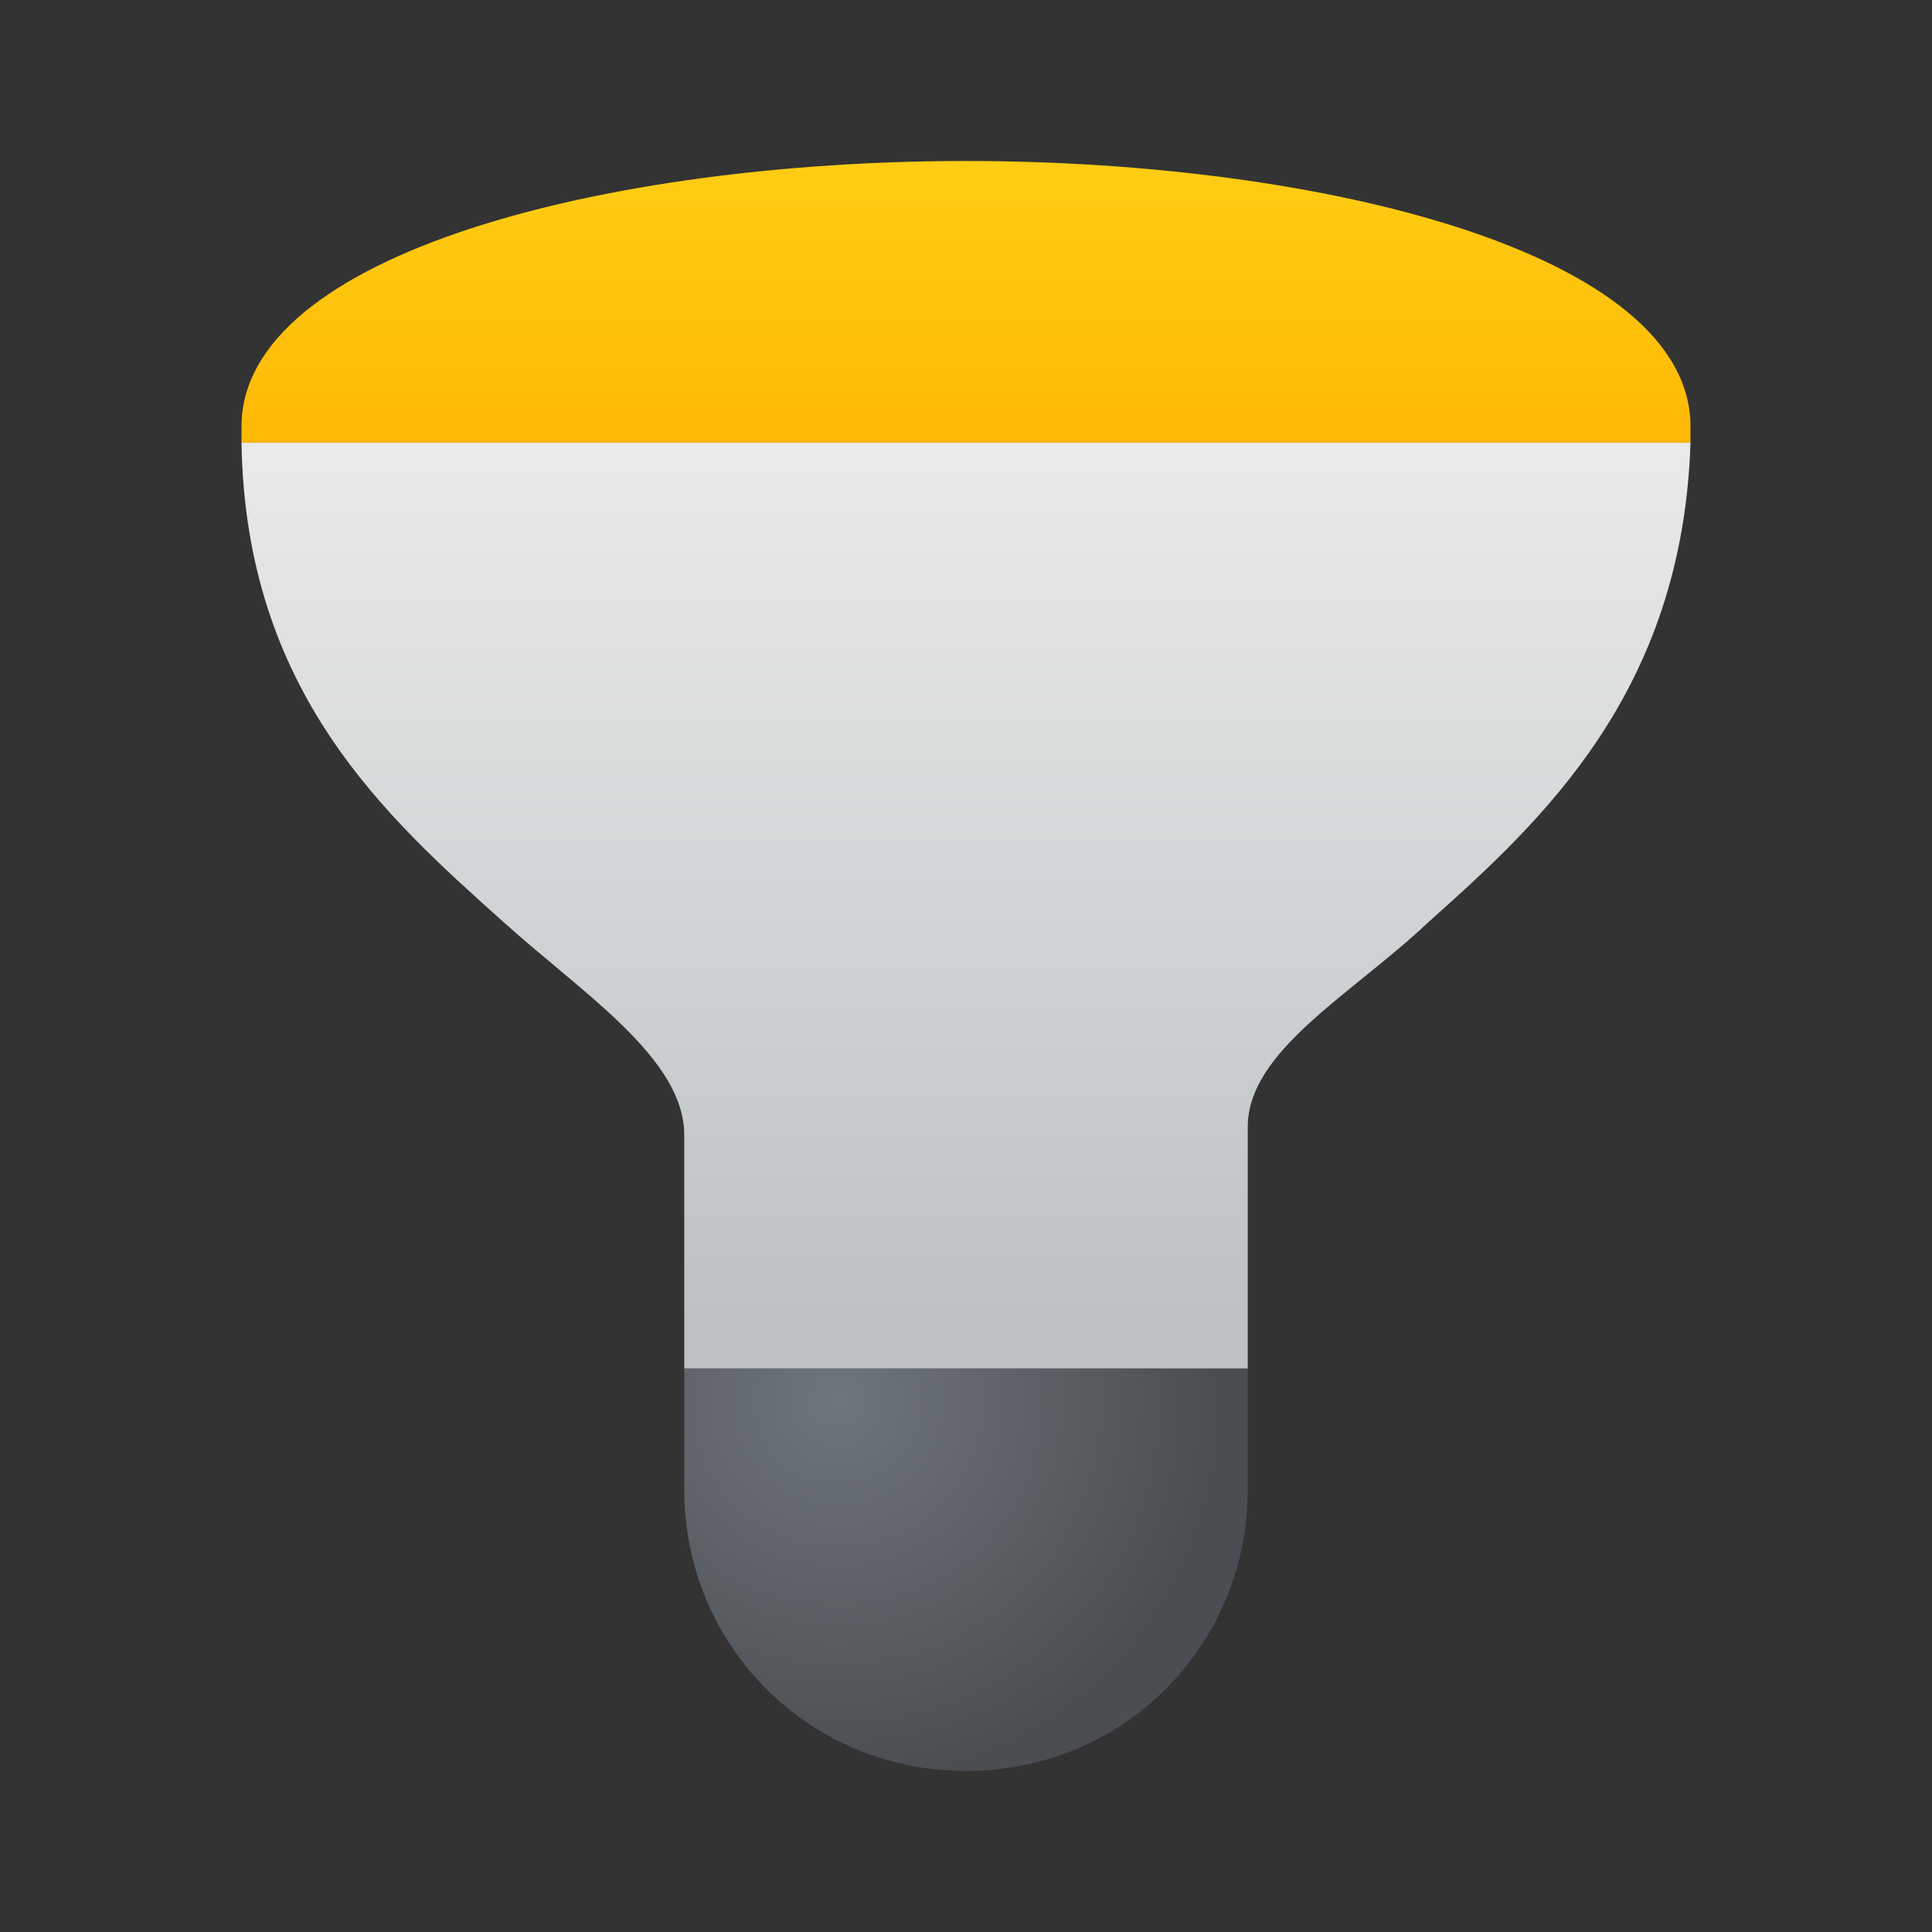 <svg xmlns="http://www.w3.org/2000/svg" id="Layer_1" x="0" y="0" version="1.1" viewBox="0 0 48 48" xml:space="preserve"><rect x="0" y="0" width="48" height="48" fill="#333333" stroke="none"/><linearGradient id="SVGID_1_" x1="24" x2="24" y1="-.319" y2="11.441" gradientUnits="userSpaceOnUse"><stop offset="0" stop-color="#ffda1c"/><stop offset="1" stop-color="#feb705"/></linearGradient><path fill="url(#SVGID_1_)" d="M42,11c0-0.1,0-0.2,0-0.4C42,6.3,32.9,4,24,4S6,6.3,6,10.6c0,0.1,0,0.2,0,0.4H42z"/><linearGradient id="SVGID_2_" x1="24" x2="24" y1="7.936" y2="32.761" gradientUnits="userSpaceOnUse"><stop offset="0" stop-color="#f0f0f0"/><stop offset="1" stop-color="#bbc1c4"/></linearGradient><path fill="url(#SVGID_2_)" d="M6,11c0.1,6.2,3.6,9.3,6.5,11.9c2,1.8,4.5,3.4,4.5,5.3V34h14l0-6c0-1.9,2.6-3.3,4.5-5.1	c2.8-2.5,6.3-5.7,6.5-11.9H6z"/><radialGradient id="SVGID_3_" cx="20.808" cy="34.787" r="9.502" gradientUnits="userSpaceOnUse"><stop offset="0" stop-color="#6e757b"/><stop offset="1" stop-color="#4a4e52"/></radialGradient><path fill="url(#SVGID_3_)" d="M24,44L24,44c-3.9,0-7-3.1-7-7v-3h14v3C31,40.9,27.9,44,24,44z"/></svg>